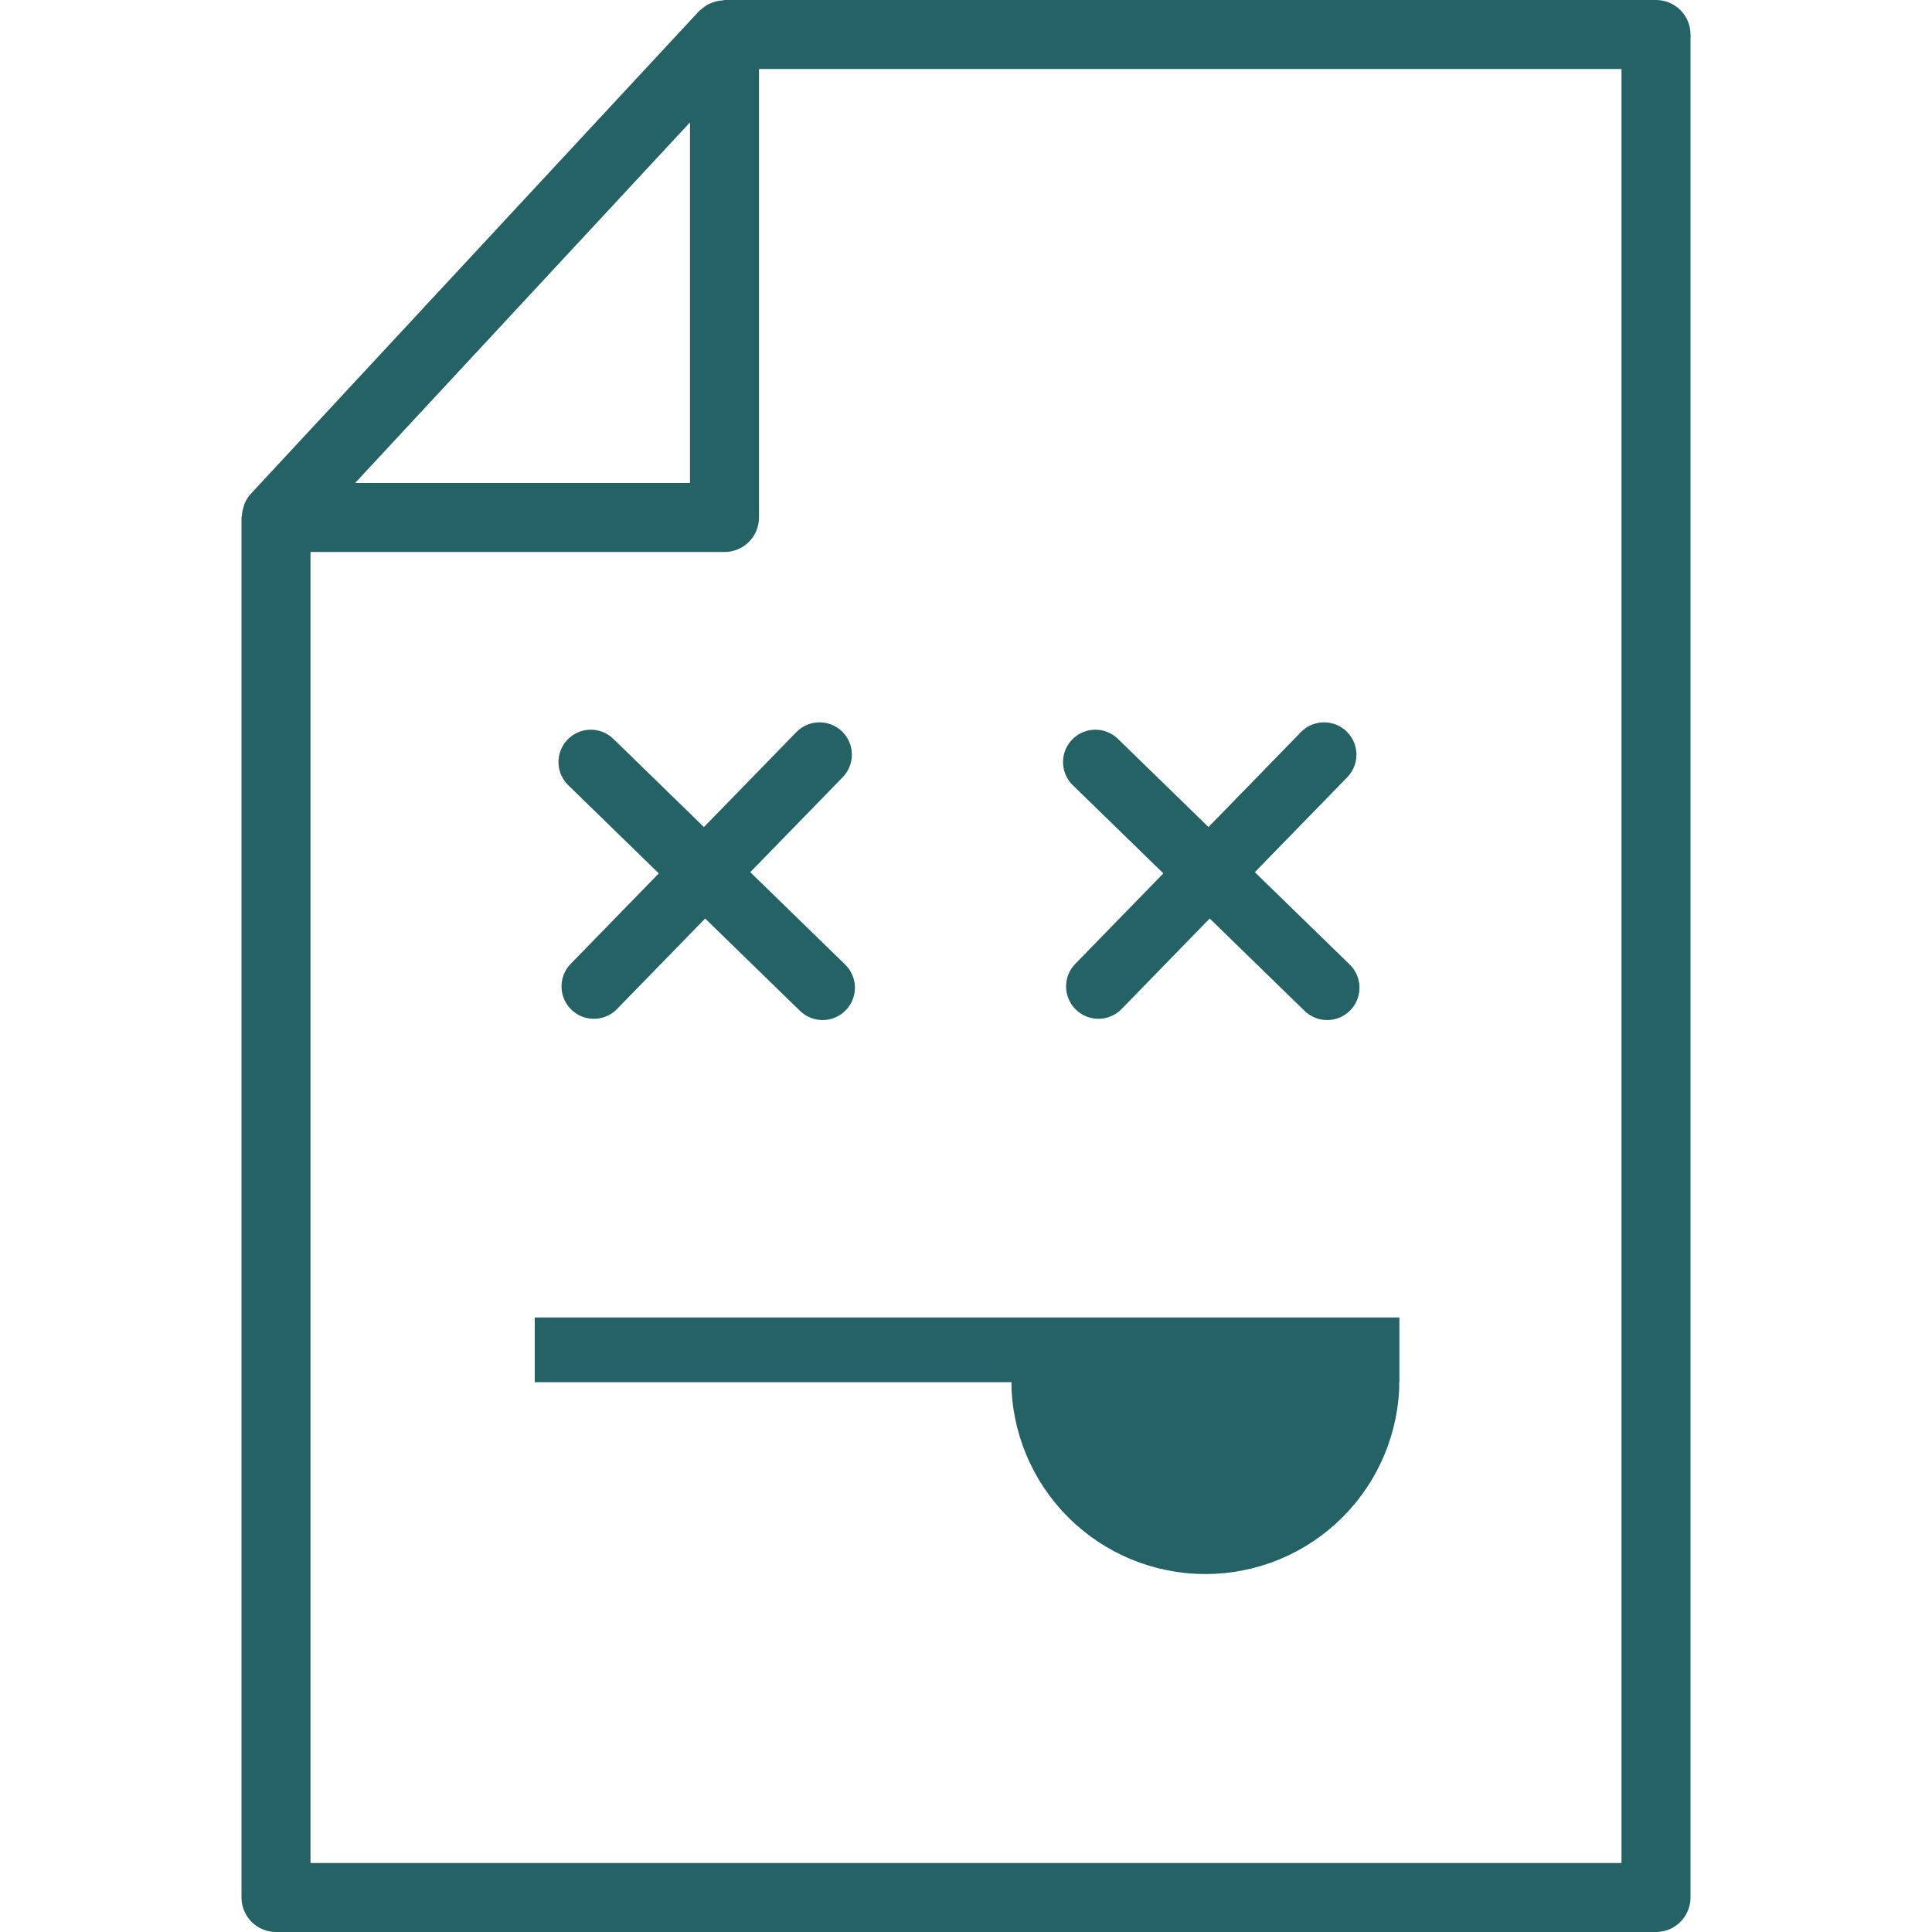<svg width="448" height="448" viewBox="0 0 448 448" fill="none" xmlns="http://www.w3.org/2000/svg">
<path d="M56.734 116.719C56.648 116.93 56.609 117.145 56.535 117.359C56.285 118.066 56.133 118.805 56.09 119.551C56.09 119.703 56 119.84 56 120V440C56 444.418 59.582 448 64 448H384C388.418 448 392 444.418 392 440V8C392 3.582 388.418 0 384 0H168C167.832 0 167.695 0.09 167.535 0.098C166.789 0.133 166.055 0.281 165.352 0.535C165.078 0.621 164.813 0.723 164.551 0.84C163.895 1.156 163.285 1.566 162.742 2.055C162.57 2.18 162.402 2.312 162.238 2.457C162.238 2.457 162.152 2.512 162.121 2.551L58.121 114.551C57.543 115.195 57.074 115.926 56.734 116.719ZM160 28.375V112H82.344L160 28.375ZM72 128H168C172.418 128 176 124.418 176 120V16H376V432H72V128Z" fill="#256265"/>
<path d="M137 176.707L190.74 229.033" stroke="#256265" stroke-width="15" stroke-linecap="round" stroke-linejoin="round"/>
<path d="M190.033 175L137.707 228.74" stroke="#256265" stroke-width="15" stroke-linecap="round" stroke-linejoin="round"/>
<path d="M254 176.707L307.74 229.033" stroke="#256265" stroke-width="15" stroke-linecap="round" stroke-linejoin="round"/>
<path d="M307.033 175L254.707 228.74" stroke="#256265" stroke-width="15" stroke-linecap="round" stroke-linejoin="round"/>
<path d="M317 320C317 329.946 313.049 339.484 306.017 346.517C298.984 353.549 289.446 357.5 279.5 357.5C269.554 357.5 260.016 353.549 252.984 346.517C245.951 339.484 242 329.946 242 320L317 320Z" fill="#256265"/>
<path d="M124 313H324.5M317 320C317 329.946 313.049 339.484 306.017 346.517C298.984 353.549 289.446 357.5 279.5 357.5C269.554 357.5 260.016 353.549 252.984 346.517C245.951 339.484 242 329.946 242 320L317 320Z" stroke="#256265" stroke-width="15"/>
</svg>
